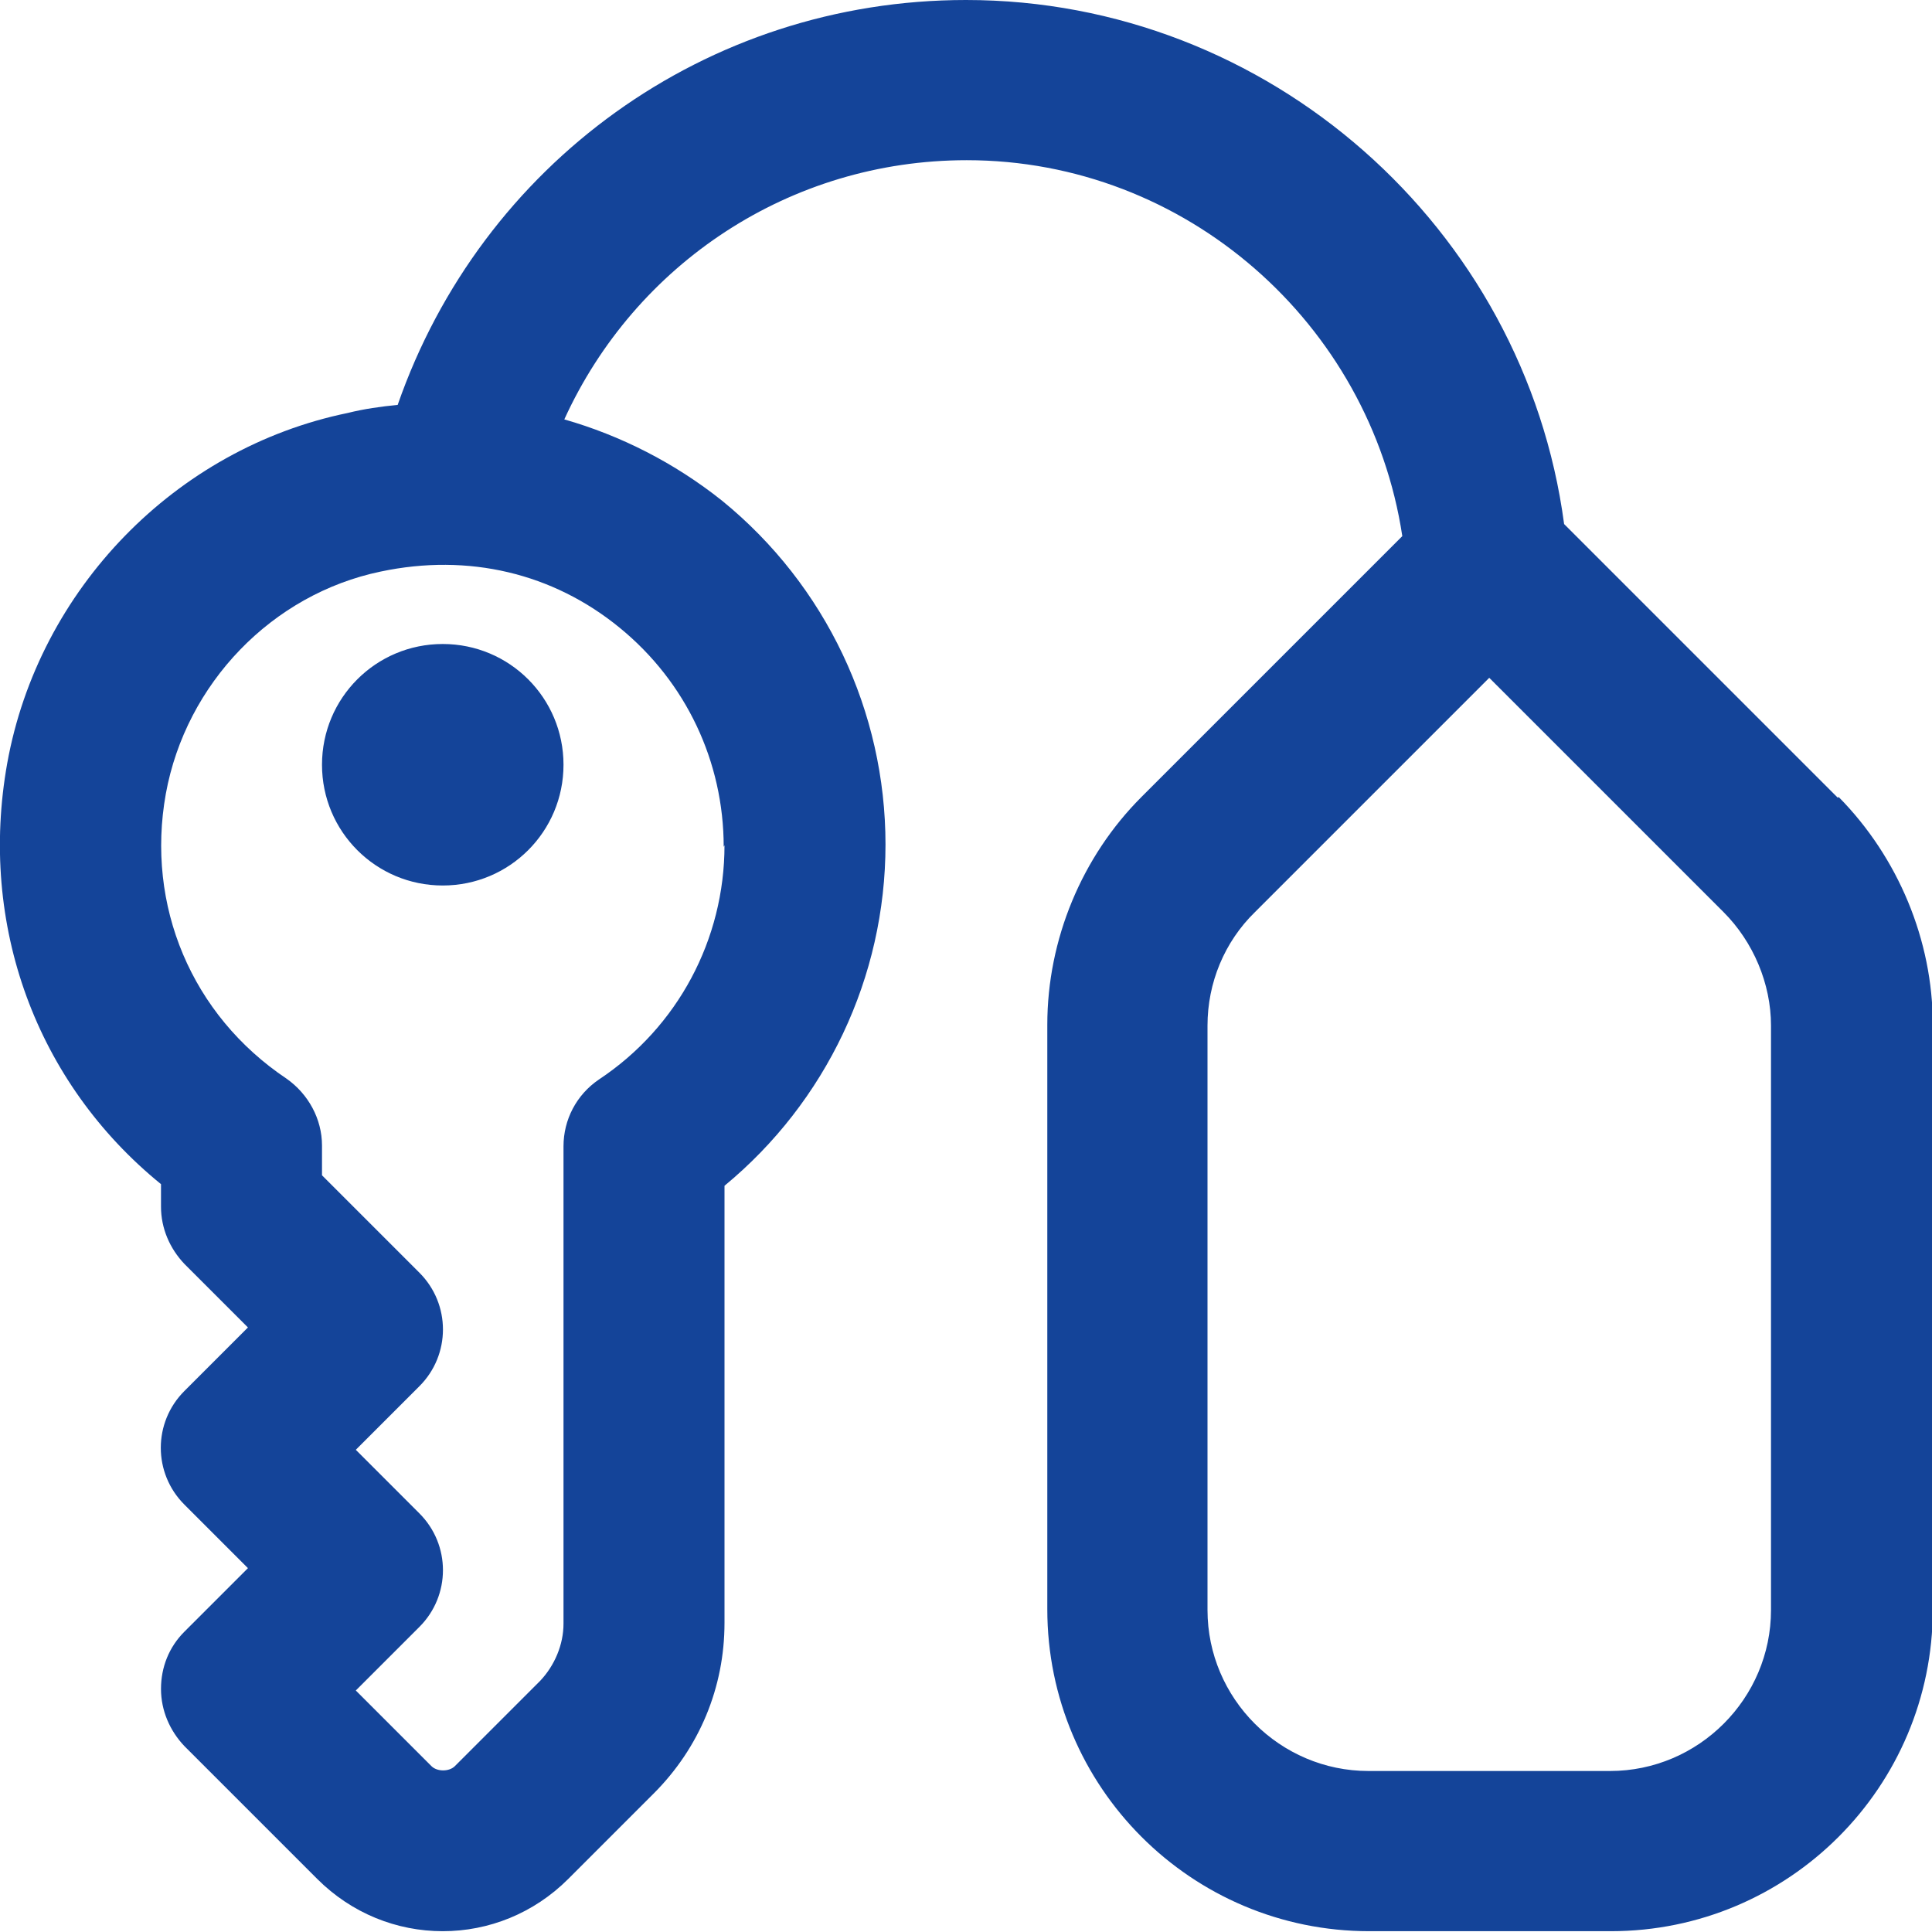 <svg xmlns="http://www.w3.org/2000/svg" id="Layer_1" viewBox="0 0 24 24"><defs><style>      .st0 {        fill: #144499;      }    </style></defs><path class="st0" d="M22.83,9.91l-3.4-3.4C18.94,2.83,15.76,0,12,0,8.77,0,5.98,2.04,4.94,5.03c-.21.02-.42.05-.62.1C2.18,5.57.48,7.32.09,9.48c-.36,2.01.36,3.97,1.91,5.23v.28c0,.27.11.52.29.71l.79.79-.79.79c-.39.39-.39,1.02,0,1.41l.79.79-.79.79c-.19.19-.29.44-.29.71s.11.52.29.71l1.65,1.65c.43.43.99.65,1.56.65s1.13-.22,1.56-.65l1.06-1.06c.57-.57.88-1.32.88-2.12v-5.43c1.26-1.04,2-2.59,2-4.24s-.74-3.22-2.03-4.27c-.59-.47-1.26-.81-1.96-1.01.88-1.93,2.8-3.22,5-3.22,2.72,0,5.01,2.03,5.41,4.67l-3.24,3.24c-.74.74-1.17,1.77-1.17,2.83v7.26c0,2.21,1.79,4,4,4h3c2.21,0,4-1.79,4-4v-7.26c0-1.05-.43-2.08-1.17-2.83h0ZM9,10.5c0,1.17-.58,2.26-1.56,2.91-.28.19-.44.5-.44.83v5.93c0,.26-.11.52-.29.71l-1.06,1.06c-.07.07-.22.07-.29,0l-.94-.94.79-.79c.39-.39.39-1.02,0-1.41l-.79-.79.79-.79c.39-.39.39-1.02,0-1.41l-1.21-1.21v-.37c0-.33-.17-.64-.44-.83-1.18-.79-1.75-2.15-1.5-3.54.25-1.37,1.32-2.48,2.67-2.76,1.09-.23,2.14.02,2.97.7.82.67,1.29,1.66,1.29,2.72h0ZM22,20c0,1.1-.9,2-2,2h-3c-1.1,0-2-.9-2-2v-7.26c0-.53.21-1.04.59-1.41l2.91-2.91,2.91,2.91c.37.37.59.89.59,1.41v7.26ZM5.5,8c.83,0,1.5.67,1.5,1.5s-.67,1.5-1.5,1.5-1.5-.67-1.5-1.5.67-1.5,1.5-1.5Z"></path></svg>